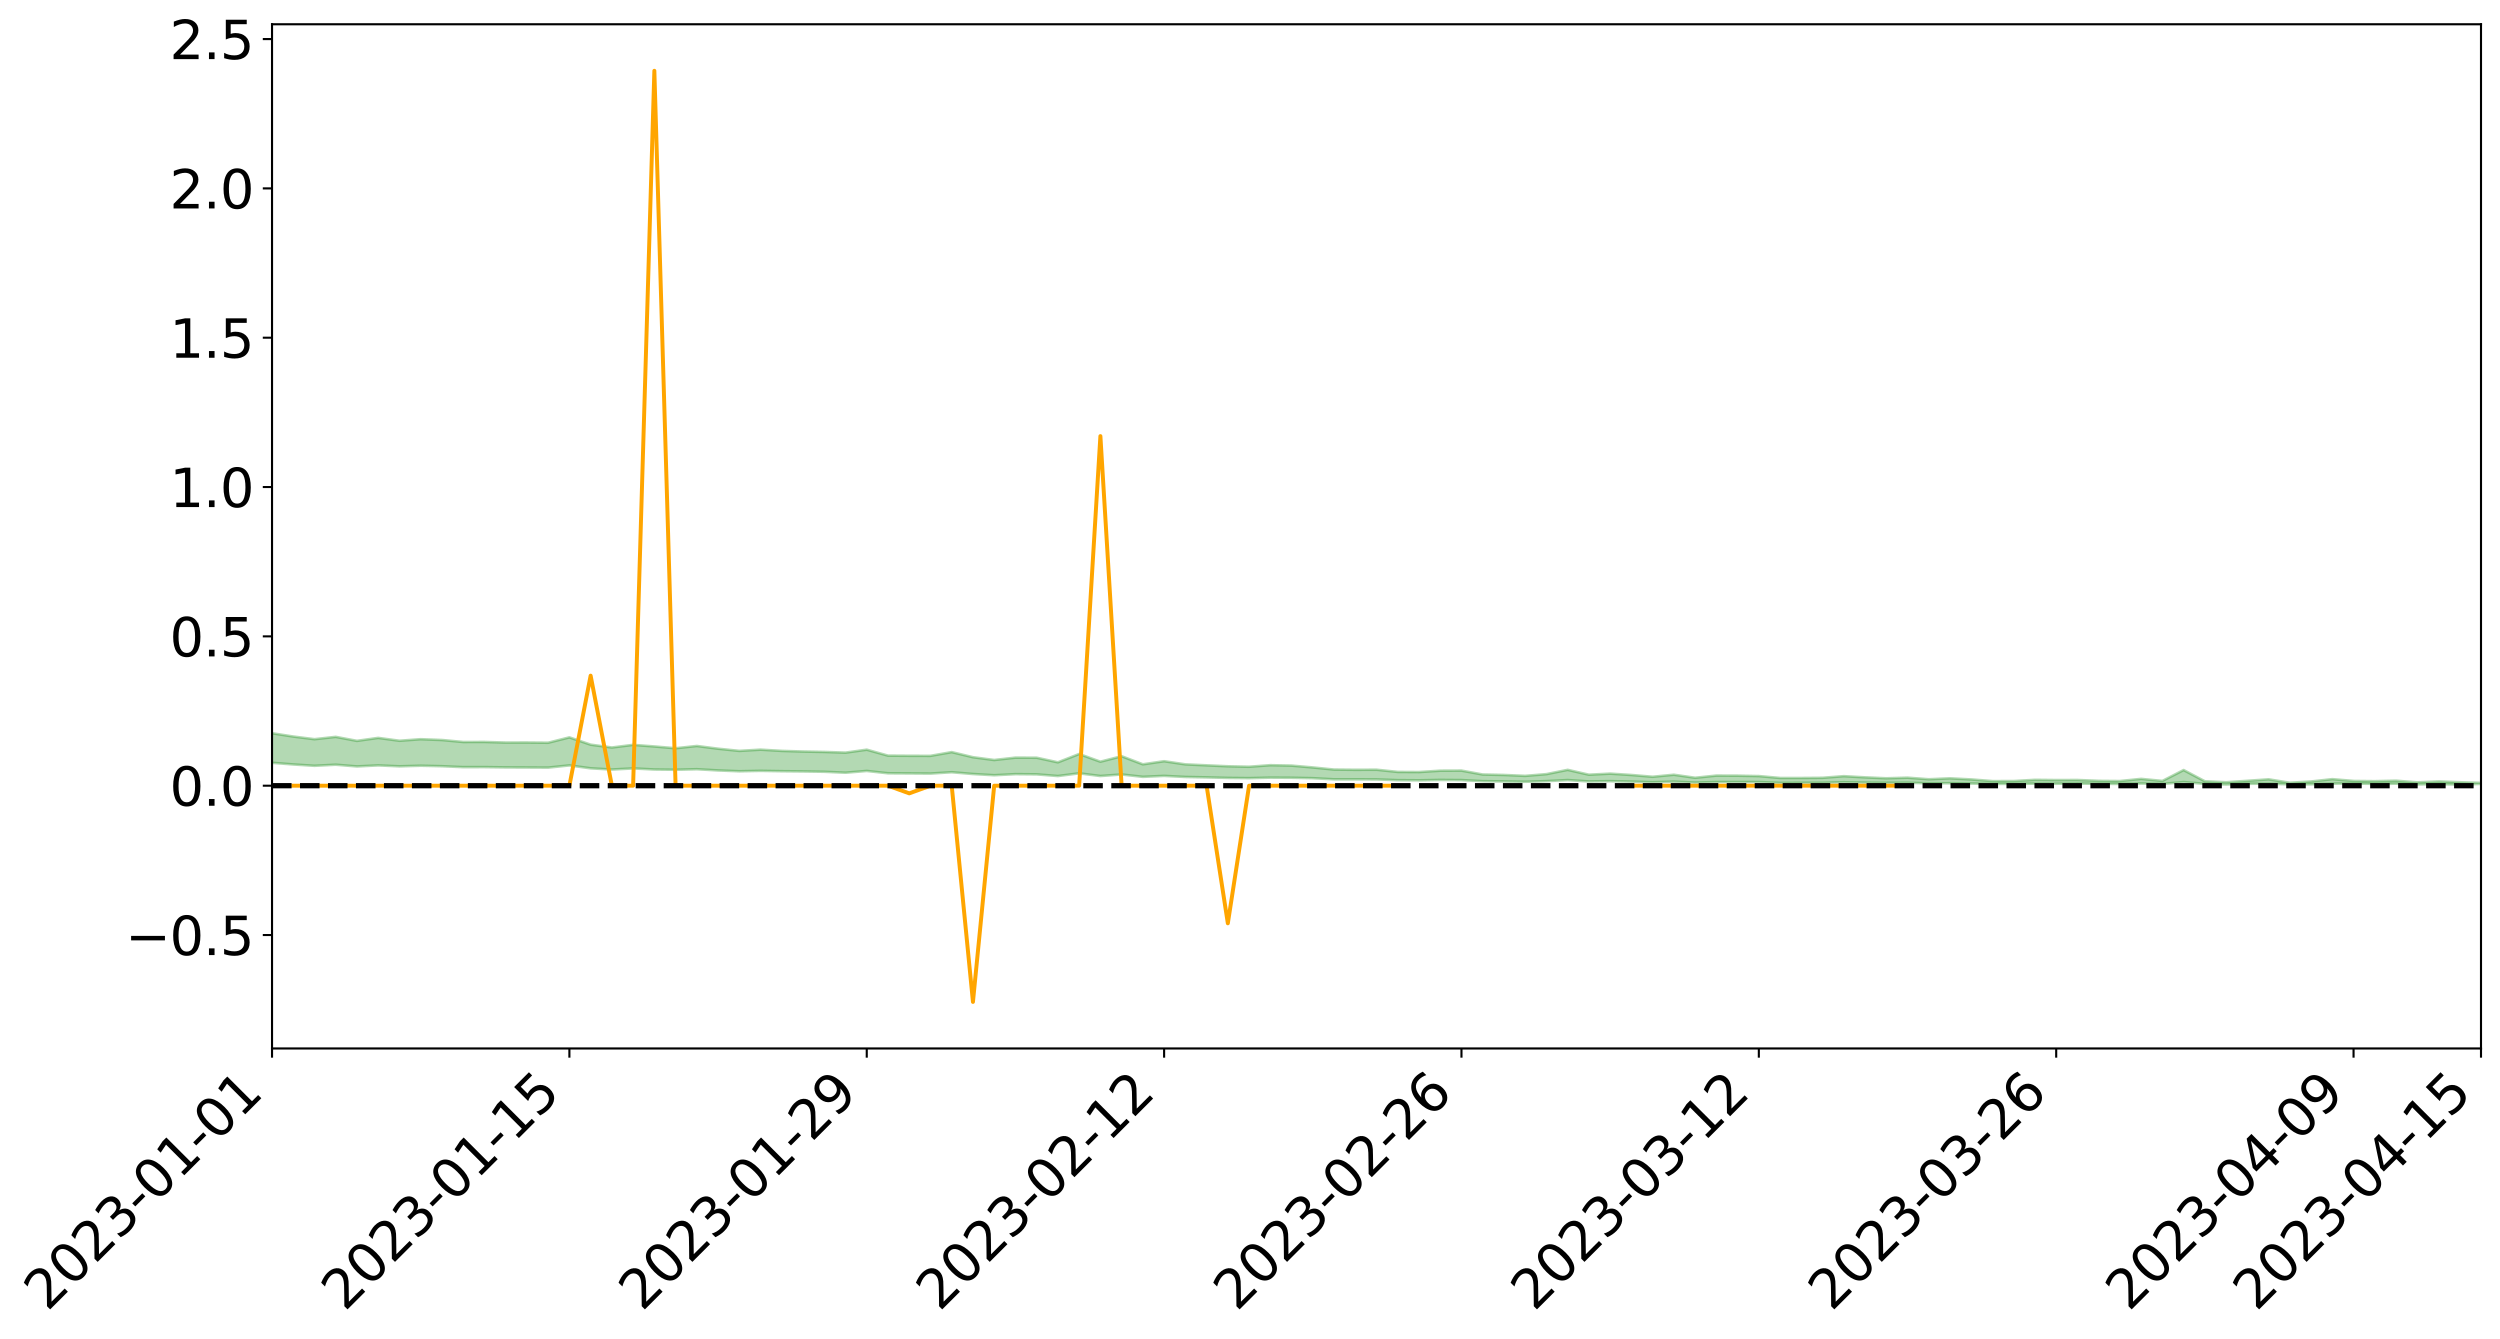 <?xml version="1.0" encoding="utf-8" standalone="no"?>
<!DOCTYPE svg PUBLIC "-//W3C//DTD SVG 1.1//EN"
  "http://www.w3.org/Graphics/SVG/1.1/DTD/svg11.dtd">
<svg xmlns:xlink="http://www.w3.org/1999/xlink" width="947.275pt" height="507.342pt" viewBox="0 0 947.275 507.342" xmlns="http://www.w3.org/2000/svg" version="1.1">
 <defs>
  <style type="text/css">*{stroke-linejoin: round; stroke-linecap: butt}</style>
 </defs>
 <g id="figure_1">
  <g id="patch_1">
   <path d="M 0 507.342 
L 947.275 507.342 
L 947.275 -0 
L 0 -0 
z
" style="fill: #ffffff"/>
  </g>
  <g id="axes_1">
   <g id="patch_2">
    <path d="M 103.075 397.268 
L 940.075 397.268 
L 940.075 9.188 
L 103.075 9.188 
z
" style="fill: #ffffff"/>
   </g>
   <g id="PolyCollection_1">
    <path d="M -4315.319 297.7 
L -4315.319 297.701 
L -4307.271 297.694 
L -4299.223 297.687 
L -4291.175 297.679 
L -4283.127 297.673 
L -4275.079 297.666 
L -4267.031 297.659 
L -4258.983 297.652 
L -4250.935 297.645 
L -4242.887 297.639 
L -4234.839 297.632 
L -4226.791 297.625 
L -4218.742 297.618 
L -4210.694 297.61 
L -4202.646 297.603 
L -4194.598 297.594 
L -4186.55 297.587 
L -4178.502 297.578 
L -4170.454 297.57 
L -4162.406 297.562 
L -4154.358 297.553 
L -4146.31 297.544 
L -4138.262 297.536 
L -4130.214 297.525 
L -4122.166 297.516 
L -4114.117 297.506 
L -4106.069 297.495 
L -4098.021 297.483 
L -4089.973 297.471 
L -4081.925 297.459 
L -4073.877 297.445 
L -4065.829 297.429 
L -4057.781 297.415 
L -4049.733 297.399 
L -4041.685 297.381 
L -4033.637 297.365 
L -4025.589 297.345 
L -4017.541 297.325 
L -4009.492 297.304 
L -4001.444 297.283 
L -3993.396 297.259 
L -3985.348 297.233 
L -3977.3 297.206 
L -3969.252 297.18 
L -3961.204 297.149 
L -3953.156 297.12 
L -3945.108 297.088 
L -3937.06 297.057 
L -3929.012 297.023 
L -3920.964 296.987 
L -3912.916 296.953 
L -3904.867 296.916 
L -3896.819 296.877 
L -3888.771 296.839 
L -3880.723 296.801 
L -3872.675 296.76 
L -3864.627 296.719 
L -3856.579 296.678 
L -3848.531 296.635 
L -3840.483 296.591 
L -3832.435 296.548 
L -3824.387 296.503 
L -3816.339 296.458 
L -3808.291 296.414 
L -3800.242 296.368 
L -3792.194 296.319 
L -3784.146 296.271 
L -3776.098 296.223 
L -3768.05 296.176 
L -3760.002 296.128 
L -3751.954 296.08 
L -3743.906 296.031 
L -3735.858 295.988 
L -3727.81 295.936 
L -3719.762 295.891 
L -3711.714 295.842 
L -3703.666 295.796 
L -3695.617 295.747 
L -3687.569 295.704 
L -3679.521 295.654 
L -3671.473 295.607 
L -3663.425 295.564 
L -3655.377 295.516 
L -3647.329 295.472 
L -3639.281 295.425 
L -3631.233 295.378 
L -3623.185 295.333 
L -3615.137 295.289 
L -3607.089 295.241 
L -3599.041 295.196 
L -3590.992 295.15 
L -3582.944 295.104 
L -3574.896 295.06 
L -3566.848 295.015 
L -3558.8 294.969 
L -3550.752 294.927 
L -3542.704 294.881 
L -3534.656 294.836 
L -3526.608 294.792 
L -3518.56 294.748 
L -3510.512 294.703 
L -3502.464 294.659 
L -3494.416 294.616 
L -3486.367 294.572 
L -3478.319 294.526 
L -3470.271 294.48 
L -3462.223 294.434 
L -3454.175 294.39 
L -3446.127 294.343 
L -3438.079 294.292 
L -3430.031 294.244 
L -3421.983 294.193 
L -3413.935 294.142 
L -3405.887 294.088 
L -3397.839 294.033 
L -3389.791 293.982 
L -3381.742 293.923 
L -3373.694 293.868 
L -3365.646 293.808 
L -3357.598 293.754 
L -3349.55 293.689 
L -3341.502 293.626 
L -3333.454 293.565 
L -3325.406 293.502 
L -3317.358 293.438 
L -3309.31 293.371 
L -3301.262 293.308 
L -3293.214 293.236 
L -3285.166 293.172 
L -3277.117 293.098 
L -3269.069 293.026 
L -3261.021 292.956 
L -3252.973 292.888 
L -3244.925 292.81 
L -3236.877 292.739 
L -3228.829 292.649 
L -3220.781 292.571 
L -3212.733 292.499 
L -3204.685 292.417 
L -3196.637 292.333 
L -3188.589 292.237 
L -3180.541 292.147 
L -3172.492 292.071 
L -3164.444 291.952 
L -3156.396 291.856 
L -3148.348 291.758 
L -3140.3 291.656 
L -3132.252 291.541 
L -3124.204 291.432 
L -3116.156 291.349 
L -3108.108 291.245 
L -3100.06 291.074 
L -3092.012 290.93 
L -3083.964 290.822 
L -3075.916 290.675 
L -3067.867 290.552 
L -3059.819 290.445 
L -3051.771 290.283 
L -3043.723 290.1 
L -3035.675 289.973 
L -3027.627 289.906 
L -3019.579 289.777 
L -3011.531 289.735 
L -3003.483 289.655 
L -2995.435 289.5 
L -2987.387 289.512 
L -2979.339 289.574 
L -2971.291 289.707 
L -2963.242 289.557 
L -2955.194 289.853 
L -2947.146 289.919 
L -2939.098 289.521 
L -2931.05 289.633 
L -2923.002 289.81 
L -2914.954 289.706 
L -2906.906 289.685 
L -2898.858 290.442 
L -2890.81 291.519 
L -2882.762 292.055 
L -2874.714 290.888 
L -2866.666 291.489 
L -2858.617 292.276 
L -2850.569 292.231 
L -2842.521 293.832 
L -2834.473 293.615 
L -2826.425 293.127 
L -2818.377 291.915 
L -2810.329 293.056 
L -2802.281 293.742 
L -2794.233 293.457 
L -2786.185 293.637 
L -2778.137 294.285 
L -2770.089 294.2 
L -2762.041 293.644 
L -2753.992 294.346 
L -2745.944 294.487 
L -2737.896 294.238 
L -2729.848 294.685 
L -2721.8 294.849 
L -2713.752 294.807 
L -2705.704 294.674 
L -2697.656 294.823 
L -2689.608 294.676 
L -2681.56 294.691 
L -2673.512 294.833 
L -2665.464 294.704 
L -2657.416 294.775 
L -2649.367 294.781 
L -2641.319 294.678 
L -2633.271 294.721 
L -2625.223 294.571 
L -2617.175 294.585 
L -2609.127 294.631 
L -2601.079 294.637 
L -2593.031 294.567 
L -2584.983 294.507 
L -2576.935 294.495 
L -2568.887 294.429 
L -2560.839 294.423 
L -2552.791 294.414 
L -2544.742 294.312 
L -2536.694 294.367 
L -2528.646 294.302 
L -2520.598 294.277 
L -2512.55 294.284 
L -2504.502 294.22 
L -2496.454 294.209 
L -2488.406 294.237 
L -2480.358 294.281 
L -2472.31 294.174 
L -2464.262 294.16 
L -2456.214 294.128 
L -2448.166 294.328 
L -2440.117 294.337 
L -2432.069 294.417 
L -2424.021 294.236 
L -2415.973 294.126 
L -2407.925 294.167 
L -2399.877 294.299 
L -2391.829 294.325 
L -2383.781 294.104 
L -2375.733 294.297 
L -2367.685 294.253 
L -2359.637 294.225 
L -2351.589 294.124 
L -2343.541 294.212 
L -2335.492 294.164 
L -2327.444 294.214 
L -2319.396 294.148 
L -2311.348 294.096 
L -2303.3 294.002 
L -2295.252 293.957 
L -2287.204 293.916 
L -2279.156 293.859 
L -2271.108 293.847 
L -2263.06 293.794 
L -2255.012 293.736 
L -2246.964 293.585 
L -2238.916 293.47 
L -2230.867 293.417 
L -2222.819 293.291 
L -2214.771 293.265 
L -2206.723 293.154 
L -2198.675 292.99 
L -2190.627 292.854 
L -2182.579 292.75 
L -2174.531 292.58 
L -2166.483 292.475 
L -2158.435 292.324 
L -2150.387 292.189 
L -2142.339 292.021 
L -2134.291 291.881 
L -2126.242 291.693 
L -2118.194 291.544 
L -2110.146 291.388 
L -2102.098 291.183 
L -2094.05 290.994 
L -2086.002 290.853 
L -2077.954 290.69 
L -2069.906 290.487 
L -2061.858 290.326 
L -2053.81 290.131 
L -2045.762 289.858 
L -2037.714 289.746 
L -2029.666 289.519 
L -2021.617 289.341 
L -2013.569 289.141 
L -2005.521 288.921 
L -1997.473 288.695 
L -1989.425 288.489 
L -1981.377 288.217 
L -1973.329 288.055 
L -1965.281 287.797 
L -1957.233 287.633 
L -1949.185 287.369 
L -1941.137 287.113 
L -1933.089 286.879 
L -1925.041 286.694 
L -1916.992 286.388 
L -1908.944 286.182 
L -1900.896 285.924 
L -1892.848 285.714 
L -1884.8 285.441 
L -1876.752 285.201 
L -1868.704 285.172 
L -1860.656 284.7 
L -1852.608 284.626 
L -1844.56 284.339 
L -1836.512 284.14 
L -1828.464 283.906 
L -1820.416 283.656 
L -1812.367 283.429 
L -1804.319 283.209 
L -1796.271 283.001 
L -1788.223 282.792 
L -1780.175 282.936 
L -1772.127 282.335 
L -1764.079 282.176 
L -1756.031 282.649 
L -1747.983 281.923 
L -1739.935 282.028 
L -1731.887 281.935 
L -1723.839 281.548 
L -1715.791 281.596 
L -1707.742 281.94 
L -1699.694 281.658 
L -1691.646 281.518 
L -1683.598 281.725 
L -1675.55 281.622 
L -1667.502 281.757 
L -1659.454 281.947 
L -1651.406 282.284 
L -1643.358 283.093 
L -1635.31 282.88 
L -1627.262 283.307 
L -1619.214 283.656 
L -1611.166 283.833 
L -1603.117 284.283 
L -1595.069 284.559 
L -1587.021 283.964 
L -1578.973 284.489 
L -1570.925 285.208 
L -1562.877 285.531 
L -1554.829 285.703 
L -1546.781 286.928 
L -1538.733 287.013 
L -1530.685 287.335 
L -1522.637 287.228 
L -1514.589 288.258 
L -1506.541 287.917 
L -1498.492 287.716 
L -1490.444 288.592 
L -1482.396 289.21 
L -1474.348 289.136 
L -1466.3 289.494 
L -1458.252 289.597 
L -1450.204 289.6 
L -1442.156 289.58 
L -1434.108 289.769 
L -1426.06 289.866 
L -1418.012 290.495 
L -1409.964 290.14 
L -1401.916 290.685 
L -1393.867 290.534 
L -1385.819 290.434 
L -1377.771 290.64 
L -1369.723 290.821 
L -1361.675 290.537 
L -1353.627 290.64 
L -1345.579 290.623 
L -1337.531 290.905 
L -1329.483 290.725 
L -1321.435 290.626 
L -1313.387 290.687 
L -1305.339 290.805 
L -1297.291 290.702 
L -1289.242 290.523 
L -1281.194 290.573 
L -1273.146 290.315 
L -1265.098 290.304 
L -1257.05 290.637 
L -1249.002 290.578 
L -1240.954 290.331 
L -1232.906 290.24 
L -1224.858 290.223 
L -1216.81 289.956 
L -1208.762 289.968 
L -1200.714 289.924 
L -1192.666 289.832 
L -1184.617 289.727 
L -1176.569 289.543 
L -1168.521 289.58 
L -1160.473 289.442 
L -1152.425 289.376 
L -1144.377 289.281 
L -1136.329 289.242 
L -1128.281 289.091 
L -1120.233 288.854 
L -1112.185 288.803 
L -1104.137 288.603 
L -1096.089 288.335 
L -1088.041 288.462 
L -1079.992 288.114 
L -1071.944 288.206 
L -1063.896 288.111 
L -1055.848 288.097 
L -1047.8 287.864 
L -1039.752 287.816 
L -1031.704 287.755 
L -1023.656 287.476 
L -1015.608 287.509 
L -1007.56 287.458 
L -999.512 287.42 
L -991.464 287.275 
L -983.416 287.304 
L -975.367 287.157 
L -967.319 287.016 
L -959.271 286.809 
L -951.223 286.728 
L -943.175 286.667 
L -935.127 286.518 
L -927.079 286.517 
L -919.031 286.435 
L -910.983 286.302 
L -902.935 286.288 
L -894.887 286.141 
L -886.839 286.231 
L -878.791 286.125 
L -870.742 286.114 
L -862.694 285.938 
L -854.646 285.704 
L -846.598 285.876 
L -838.55 285.856 
L -830.502 285.772 
L -822.454 285.685 
L -814.406 285.52 
L -806.358 285.474 
L -798.31 285.379 
L -790.262 285.381 
L -782.214 285.339 
L -774.166 285.184 
L -766.117 284.968 
L -758.069 285.227 
L -750.021 285.154 
L -741.973 284.97 
L -733.925 285.073 
L -725.877 284.752 
L -717.829 284.782 
L -709.781 284.794 
L -701.733 284.574 
L -693.685 284.928 
L -685.637 284.558 
L -677.589 284.366 
L -669.541 284.595 
L -661.492 284.652 
L -653.444 284.529 
L -645.396 284.614 
L -637.348 284.44 
L -629.3 284.757 
L -621.252 284.584 
L -613.204 284.644 
L -605.156 284.416 
L -597.108 284.211 
L -589.06 284.456 
L -581.012 284.902 
L -572.964 284.38 
L -564.916 284.402 
L -556.867 284.203 
L -548.819 284.287 
L -540.771 284.255 
L -532.723 284.129 
L -524.675 284.079 
L -516.627 284.294 
L -508.579 284.174 
L -500.531 284.37 
L -492.483 284.404 
L -484.435 283.815 
L -476.387 284.053 
L -468.339 284.07 
L -460.291 284.109 
L -452.242 284.143 
L -444.194 284.517 
L -436.146 284.667 
L -428.098 284.649 
L -420.05 285.063 
L -412.002 285.748 
L -403.954 284.934 
L -395.906 284.926 
L -387.858 284.944 
L -379.81 285.217 
L -371.762 285.281 
L -363.714 285.28 
L -355.666 285.871 
L -347.617 286.09 
L -339.569 285.421 
L -331.521 286.029 
L -323.473 285.731 
L -315.425 285.547 
L -307.377 286.285 
L -299.329 286.14 
L -291.281 286.619 
L -283.233 286.476 
L -275.185 286.156 
L -267.137 286.457 
L -259.089 286.46 
L -251.041 286.756 
L -242.992 286.575 
L -234.944 287.061 
L -226.896 286.718 
L -218.848 286.977 
L -210.8 286.928 
L -202.752 287.213 
L -194.704 286.763 
L -186.656 287.251 
L -178.608 287.227 
L -170.56 287.563 
L -162.512 287.742 
L -154.464 287.747 
L -146.416 287.667 
L -138.367 287.885 
L -130.319 288.048 
L -122.271 287.911 
L -114.223 287.862 
L -106.175 288.053 
L -98.127 288.228 
L -90.079 287.938 
L -82.031 287.772 
L -73.983 288.449 
L -65.935 288.759 
L -57.887 288.074 
L -49.839 288.281 
L -41.791 288.387 
L -33.742 288.44 
L -25.694 288.789 
L -17.646 288.748 
L -9.598 288.611 
L -1.55 288.765 
L 6.498 288.809 
L 14.546 288.441 
L 22.594 288.632 
L 30.642 288.52 
L 38.69 289.037 
L 46.738 289.673 
L 54.786 289.586 
L 62.834 289.09 
L 70.883 289.04 
L 78.931 289.114 
L 86.979 289.143 
L 95.027 289.616 
L 103.075 289.025 
L 111.123 289.658 
L 119.171 290.169 
L 127.219 289.754 
L 135.267 290.41 
L 143.315 290.011 
L 151.363 290.37 
L 159.411 290.142 
L 167.459 290.323 
L 175.508 290.678 
L 183.556 290.662 
L 191.604 290.776 
L 199.652 290.812 
L 207.7 290.858 
L 215.748 290.019 
L 223.796 291.122 
L 231.844 291.583 
L 239.892 291.159 
L 247.94 291.569 
L 255.988 291.671 
L 264.036 291.46 
L 272.084 291.922 
L 280.133 292.242 
L 288.181 292.082 
L 296.229 292.217 
L 304.277 292.301 
L 312.325 292.428 
L 320.373 292.788 
L 328.421 292.118 
L 336.469 293.003 
L 344.517 293.051 
L 352.565 293.114 
L 360.613 292.603 
L 368.661 293.28 
L 376.709 293.743 
L 384.758 293.332 
L 392.806 293.411 
L 400.854 294.049 
L 408.902 293.021 
L 416.95 294.039 
L 424.998 293.454 
L 433.046 294.354 
L 441.094 293.988 
L 449.142 294.4 
L 457.19 294.555 
L 465.238 294.757 
L 473.286 294.845 
L 481.334 294.653 
L 489.383 294.702 
L 497.431 294.861 
L 505.479 295.295 
L 513.527 295.289 
L 521.575 295.325 
L 529.623 295.611 
L 537.671 295.671 
L 545.719 295.517 
L 553.767 295.583 
L 561.815 295.992 
L 569.863 296.088 
L 577.911 296.219 
L 585.959 295.974 
L 594.008 295.574 
L 602.056 296.093 
L 610.104 295.985 
L 618.152 296.154 
L 626.2 296.396 
L 634.248 296.165 
L 642.296 296.538 
L 650.344 296.325 
L 658.392 296.318 
L 666.44 296.327 
L 674.488 296.65 
L 682.536 296.601 
L 690.584 296.601 
L 698.633 296.409 
L 706.681 296.548 
L 714.729 296.62 
L 722.777 296.581 
L 730.825 296.797 
L 738.873 296.767 
L 746.921 296.892 
L 754.969 297.031 
L 763.017 297.033 
L 771.065 296.921 
L 779.113 296.96 
L 787.161 296.893 
L 795.209 296.992 
L 803.258 297.016 
L 811.306 296.877 
L 819.354 297.028 
L 827.402 296.338 
L 835.45 297.004 
L 843.498 297.245 
L 851.546 296.963 
L 859.594 296.947 
L 867.642 297.183 
L 875.69 297.171 
L 883.738 296.915 
L 891.786 296.882 
L 899.834 297.02 
L 907.883 296.942 
L 915.931 297.219 
L 923.979 297.09 
L 932.027 297.299 
L 940.075 297.012 
L 940.075 296.642 
L 940.075 296.642 
L 932.027 296.401 
L 923.979 296.096 
L 915.931 296.452 
L 907.883 295.809 
L 899.834 295.998 
L 891.786 295.911 
L 883.738 295.232 
L 875.69 296.117 
L 867.642 296.595 
L 859.594 295.3 
L 851.546 295.863 
L 843.498 296.4 
L 835.45 296.043 
L 827.402 291.785 
L 819.354 295.91 
L 811.306 295.129 
L 803.258 295.949 
L 795.209 295.877 
L 787.161 295.55 
L 779.113 295.572 
L 771.065 295.483 
L 763.017 295.955 
L 754.969 295.965 
L 746.921 295.337 
L 738.873 294.922 
L 730.825 295.269 
L 722.777 294.67 
L 714.729 294.899 
L 706.681 294.548 
L 698.633 294.102 
L 690.584 294.716 
L 682.536 294.781 
L 674.488 294.781 
L 666.44 294.067 
L 658.392 293.913 
L 650.344 293.882 
L 642.296 294.709 
L 634.248 293.556 
L 626.2 294.327 
L 618.152 293.652 
L 610.104 293.138 
L 602.056 293.546 
L 594.008 291.705 
L 585.959 293.33 
L 577.911 293.989 
L 569.863 293.642 
L 561.815 293.47 
L 553.767 291.99 
L 545.719 292.026 
L 537.671 292.538 
L 529.623 292.487 
L 521.575 291.657 
L 513.527 291.685 
L 505.479 291.601 
L 497.431 290.796 
L 489.383 290.098 
L 481.334 289.937 
L 473.286 290.535 
L 465.238 290.353 
L 457.19 289.993 
L 449.142 289.624 
L 441.094 288.433 
L 433.046 289.608 
L 424.998 286.549 
L 416.95 288.614 
L 408.902 285.704 
L 400.854 288.856 
L 392.806 287.112 
L 384.758 287.079 
L 376.709 287.975 
L 368.661 286.916 
L 360.613 284.986 
L 352.565 286.402 
L 344.517 286.374 
L 336.469 286.315 
L 328.421 284.064 
L 320.373 285.184 
L 312.325 284.918 
L 304.277 284.766 
L 296.229 284.522 
L 288.181 284.054 
L 280.133 284.522 
L 272.084 283.692 
L 264.036 282.659 
L 255.988 283.522 
L 247.94 282.843 
L 239.892 282.241 
L 231.844 283.238 
L 223.796 282.165 
L 215.748 279.402 
L 207.7 281.431 
L 199.652 281.357 
L 191.604 281.369 
L 183.556 281.129 
L 175.508 281.147 
L 167.459 280.399 
L 159.411 280.095 
L 151.363 280.685 
L 143.315 279.596 
L 135.267 280.724 
L 127.219 279.207 
L 119.171 280.089 
L 111.123 279.082 
L 103.075 277.834 
L 95.027 278.996 
L 86.979 277.905 
L 78.931 277.99 
L 70.883 277.951 
L 62.834 278.067 
L 54.786 279.117 
L 46.738 279.375 
L 38.69 278.138 
L 30.642 276.87 
L 22.594 277.24 
L 14.546 276.995 
L 6.498 277.81 
L -1.55 277.739 
L -9.598 277.429 
L -17.646 277.86 
L -25.694 277.841 
L -33.742 277.205 
L -41.791 277.299 
L -49.839 277.062 
L -57.887 276.768 
L -65.935 278.252 
L -73.983 277.443 
L -82.031 276.329 
L -90.079 276.889 
L -98.127 277.391 
L -106.175 277.09 
L -114.223 276.863 
L -122.271 277.074 
L -130.319 277.606 
L -138.367 277.072 
L -146.416 276.889 
L -154.464 277.136 
L -162.512 276.81 
L -170.56 276.944 
L -178.608 276.268 
L -186.656 276.545 
L -194.704 275.717 
L -202.752 276.475 
L -210.8 276.154 
L -218.848 276.382 
L -226.896 276.174 
L -234.944 276.646 
L -242.992 275.909 
L -251.041 276.414 
L -259.089 275.959 
L -267.137 276.079 
L -275.185 275.729 
L -283.233 275.956 
L -291.281 276.527 
L -299.329 276.03 
L -307.377 276.187 
L -315.425 275.184 
L -323.473 275.691 
L -331.521 275.963 
L -339.569 275.199 
L -347.617 276.117 
L -355.666 276.218 
L -363.714 275.244 
L -371.762 275.295 
L -379.81 275.258 
L -387.858 274.931 
L -395.906 275.216 
L -403.954 275.162 
L -412.002 276.38 
L -420.05 275.603 
L -428.098 275.041 
L -436.146 275.098 
L -444.194 274.963 
L -452.242 274.643 
L -460.291 274.818 
L -468.339 274.619 
L -476.387 274.941 
L -484.435 274.632 
L -492.483 275.354 
L -500.531 275.492 
L -508.579 275.385 
L -516.627 275.583 
L -524.675 275.375 
L -532.723 275.623 
L -540.771 275.788 
L -548.819 276.152 
L -556.867 275.947 
L -564.916 276.348 
L -572.964 276.324 
L -581.012 277.031 
L -589.06 276.631 
L -597.108 276.439 
L -605.156 276.766 
L -613.204 276.938 
L -621.252 276.991 
L -629.3 277.415 
L -637.348 277.126 
L -645.396 277.423 
L -653.444 277.339 
L -661.492 277.439 
L -669.541 277.366 
L -677.589 277.242 
L -685.637 277.585 
L -693.685 278.029 
L -701.733 277.648 
L -709.781 277.922 
L -717.829 277.853 
L -725.877 278.023 
L -733.925 278.372 
L -741.973 278.299 
L -750.021 278.588 
L -758.069 278.688 
L -766.117 278.434 
L -774.166 278.636 
L -782.214 278.857 
L -790.262 278.958 
L -798.31 278.982 
L -806.358 279.148 
L -814.406 279.159 
L -822.454 279.39 
L -830.502 279.477 
L -838.55 279.553 
L -846.598 279.629 
L -854.646 279.306 
L -862.694 279.728 
L -870.742 279.915 
L -878.791 279.902 
L -886.839 279.944 
L -894.887 279.976 
L -902.935 280.12 
L -910.983 280.112 
L -919.031 280.312 
L -927.079 280.401 
L -935.127 280.388 
L -943.175 280.479 
L -951.223 280.592 
L -959.271 280.708 
L -967.319 281.034 
L -975.367 281.131 
L -983.416 281.304 
L -991.464 281.258 
L -999.512 281.425 
L -1007.56 281.467 
L -1015.608 281.538 
L -1023.656 281.416 
L -1031.704 281.865 
L -1039.752 281.931 
L -1047.8 281.989 
L -1055.848 282.272 
L -1063.896 282.285 
L -1071.944 282.421 
L -1079.992 282.326 
L -1088.041 282.704 
L -1096.089 282.635 
L -1104.137 283.001 
L -1112.185 283.272 
L -1120.233 283.374 
L -1128.281 283.705 
L -1136.329 283.972 
L -1144.377 283.997 
L -1152.425 284.174 
L -1160.473 284.248 
L -1168.521 284.468 
L -1176.569 284.447 
L -1184.617 284.739 
L -1192.666 284.966 
L -1200.714 285.112 
L -1208.762 285.212 
L -1216.81 285.297 
L -1224.858 285.607 
L -1232.906 285.703 
L -1240.954 285.906 
L -1249.002 286.19 
L -1257.05 286.299 
L -1265.098 286.098 
L -1273.146 286.194 
L -1281.194 286.5 
L -1289.242 286.558 
L -1297.291 286.776 
L -1305.339 286.939 
L -1313.387 286.888 
L -1321.435 286.996 
L -1329.483 287.126 
L -1337.531 287.34 
L -1345.579 287.149 
L -1353.627 287.263 
L -1361.675 287.285 
L -1369.723 287.577 
L -1377.771 287.564 
L -1385.819 287.433 
L -1393.867 287.597 
L -1401.916 287.765 
L -1409.964 287.392 
L -1418.012 287.77 
L -1426.06 287.328 
L -1434.108 287.326 
L -1442.156 287.252 
L -1450.204 287.379 
L -1458.252 287.43 
L -1466.3 287.391 
L -1474.348 287.165 
L -1482.396 287.337 
L -1490.444 286.788 
L -1498.492 286.19 
L -1506.541 286.363 
L -1514.589 286.684 
L -1522.637 285.905 
L -1530.685 285.96 
L -1538.733 285.789 
L -1546.781 285.756 
L -1554.829 284.788 
L -1562.877 284.722 
L -1570.925 284.377 
L -1578.973 283.593 
L -1587.021 282.968 
L -1595.069 283.659 
L -1603.117 283.335 
L -1611.166 282.783 
L -1619.214 282.554 
L -1627.262 282.145 
L -1635.31 281.606 
L -1643.358 281.845 
L -1651.406 280.877 
L -1659.454 280.398 
L -1667.502 280.173 
L -1675.55 279.994 
L -1683.598 280.111 
L -1691.646 279.88 
L -1699.694 280.09 
L -1707.742 280.381 
L -1715.791 279.925 
L -1723.839 279.89 
L -1731.887 280.345 
L -1739.935 280.457 
L -1747.983 280.3 
L -1756.031 281.224 
L -1764.079 280.601 
L -1772.127 280.834 
L -1780.175 281.543 
L -1788.223 281.365 
L -1796.271 281.636 
L -1804.319 281.881 
L -1812.367 282.165 
L -1820.416 282.436 
L -1828.464 282.741 
L -1836.512 283.024 
L -1844.56 283.258 
L -1852.608 283.62 
L -1860.656 283.718 
L -1868.704 284.288 
L -1876.752 284.324 
L -1884.8 284.616 
L -1892.848 284.953 
L -1900.896 285.196 
L -1908.944 285.445 
L -1916.992 285.638 
L -1925.041 285.921 
L -1933.089 286.091 
L -1941.137 286.298 
L -1949.185 286.543 
L -1957.233 286.793 
L -1965.281 286.943 
L -1973.329 287.184 
L -1981.377 287.347 
L -1989.425 287.595 
L -1997.473 287.786 
L -2005.521 287.976 
L -2013.569 288.187 
L -2021.617 288.374 
L -2029.666 288.532 
L -2037.714 288.738 
L -2045.762 288.84 
L -2053.81 289.095 
L -2061.858 289.266 
L -2069.906 289.415 
L -2077.954 289.599 
L -2086.002 289.71 
L -2094.05 289.873 
L -2102.098 290.039 
L -2110.146 290.224 
L -2118.194 290.363 
L -2126.242 290.5 
L -2134.291 290.651 
L -2142.339 290.795 
L -2150.387 290.95 
L -2158.435 291.073 
L -2166.483 291.207 
L -2174.531 291.315 
L -2182.579 291.468 
L -2190.627 291.576 
L -2198.675 291.7 
L -2206.723 291.856 
L -2214.771 291.961 
L -2222.819 291.986 
L -2230.867 292.112 
L -2238.916 292.173 
L -2246.964 292.294 
L -2255.012 292.437 
L -2263.06 292.506 
L -2271.108 292.57 
L -2279.156 292.575 
L -2287.204 292.643 
L -2295.252 292.679 
L -2303.3 292.719 
L -2311.348 292.818 
L -2319.396 292.871 
L -2327.444 292.953 
L -2335.492 292.891 
L -2343.541 292.931 
L -2351.589 292.84 
L -2359.637 292.956 
L -2367.685 292.965 
L -2375.733 293.047 
L -2383.781 292.841 
L -2391.829 293.069 
L -2399.877 293.04 
L -2407.925 292.894 
L -2415.973 292.85 
L -2424.021 292.963 
L -2432.069 293.165 
L -2440.117 293.073 
L -2448.166 293.059 
L -2456.214 292.836 
L -2464.262 292.823 
L -2472.31 292.875 
L -2480.358 292.996 
L -2488.406 292.944 
L -2496.454 292.907 
L -2504.502 292.919 
L -2512.55 292.989 
L -2520.598 292.961 
L -2528.646 293.003 
L -2536.694 293.078 
L -2544.742 293.01 
L -2552.791 293.124 
L -2560.839 293.134 
L -2568.887 293.14 
L -2576.935 293.21 
L -2584.983 293.221 
L -2593.031 293.299 
L -2601.079 293.386 
L -2609.127 293.38 
L -2617.175 293.334 
L -2625.223 293.3 
L -2633.271 293.492 
L -2641.319 293.451 
L -2649.367 293.578 
L -2657.416 293.574 
L -2665.464 293.517 
L -2673.512 293.643 
L -2681.56 293.514 
L -2689.608 293.514 
L -2697.656 293.677 
L -2705.704 293.551 
L -2713.752 293.704 
L -2721.8 293.75 
L -2729.848 293.611 
L -2737.896 293.18 
L -2745.944 293.448 
L -2753.992 293.313 
L -2762.041 292.675 
L -2770.089 293.21 
L -2778.137 293.317 
L -2786.185 292.727 
L -2794.233 292.562 
L -2802.281 292.872 
L -2810.329 292.233 
L -2818.377 291.101 
L -2826.425 292.339 
L -2834.473 292.819 
L -2842.521 293.055 
L -2850.569 291.51 
L -2858.617 291.572 
L -2866.666 290.79 
L -2874.714 290.179 
L -2882.762 291.404 
L -2890.81 290.876 
L -2898.858 289.781 
L -2906.906 289.013 
L -2914.954 289.059 
L -2923.002 289.191 
L -2931.05 289.029 
L -2939.098 288.933 
L -2947.146 289.37 
L -2955.194 289.317 
L -2963.242 289.03 
L -2971.291 289.205 
L -2979.339 289.087 
L -2987.387 289.043 
L -2995.435 289.054 
L -3003.483 289.226 
L -3011.531 289.329 
L -3019.579 289.389 
L -3027.627 289.539 
L -3035.675 289.61 
L -3043.723 289.732 
L -3051.771 289.924 
L -3059.819 290.075 
L -3067.867 290.177 
L -3075.916 290.291 
L -3083.964 290.442 
L -3092.012 290.537 
L -3100.06 290.681 
L -3108.108 290.856 
L -3116.156 290.961 
L -3124.204 291.034 
L -3132.252 291.142 
L -3140.3 291.252 
L -3148.348 291.354 
L -3156.396 291.451 
L -3164.444 291.544 
L -3172.492 291.672 
L -3180.541 291.739 
L -3188.589 291.833 
L -3196.637 291.931 
L -3204.685 292.016 
L -3212.733 292.098 
L -3220.781 292.166 
L -3228.829 292.241 
L -3236.877 292.339 
L -3244.925 292.409 
L -3252.973 292.49 
L -3261.021 292.556 
L -3269.069 292.629 
L -3277.117 292.704 
L -3285.166 292.78 
L -3293.214 292.842 
L -3301.262 292.917 
L -3309.31 292.982 
L -3317.358 293.052 
L -3325.406 293.117 
L -3333.454 293.184 
L -3341.502 293.247 
L -3349.55 293.313 
L -3357.598 293.385 
L -3365.646 293.438 
L -3373.694 293.505 
L -3381.742 293.562 
L -3389.791 293.629 
L -3397.839 293.678 
L -3405.887 293.739 
L -3413.935 293.798 
L -3421.983 293.855 
L -3430.031 293.912 
L -3438.079 293.965 
L -3446.127 294.026 
L -3454.175 294.082 
L -3462.223 294.127 
L -3470.271 294.182 
L -3478.319 294.236 
L -3486.367 294.29 
L -3494.416 294.342 
L -3502.464 294.391 
L -3510.512 294.444 
L -3518.56 294.496 
L -3526.608 294.549 
L -3534.656 294.601 
L -3542.704 294.655 
L -3550.752 294.711 
L -3558.8 294.759 
L -3566.848 294.814 
L -3574.896 294.868 
L -3582.944 294.92 
L -3590.992 294.974 
L -3599.041 295.029 
L -3607.089 295.082 
L -3615.137 295.137 
L -3623.185 295.188 
L -3631.233 295.24 
L -3639.281 295.295 
L -3647.329 295.348 
L -3655.377 295.398 
L -3663.425 295.451 
L -3671.473 295.5 
L -3679.521 295.551 
L -3687.569 295.607 
L -3695.617 295.654 
L -3703.666 295.707 
L -3711.714 295.758 
L -3719.762 295.81 
L -3727.81 295.858 
L -3735.858 295.914 
L -3743.906 295.96 
L -3751.954 296.012 
L -3760.002 296.062 
L -3768.05 296.114 
L -3776.098 296.164 
L -3784.146 296.214 
L -3792.194 296.265 
L -3800.242 296.317 
L -3808.291 296.365 
L -3816.339 296.411 
L -3824.387 296.456 
L -3832.435 296.502 
L -3840.483 296.546 
L -3848.531 296.591 
L -3856.579 296.635 
L -3864.627 296.678 
L -3872.675 296.721 
L -3880.723 296.763 
L -3888.771 296.802 
L -3896.819 296.841 
L -3904.867 296.883 
L -3912.916 296.922 
L -3920.964 296.957 
L -3929.012 296.995 
L -3937.06 297.03 
L -3945.108 297.063 
L -3953.156 297.095 
L -3961.204 297.125 
L -3969.252 297.158 
L -3977.3 297.185 
L -3985.348 297.214 
L -3993.396 297.241 
L -4001.444 297.266 
L -4009.492 297.288 
L -4017.541 297.309 
L -4025.589 297.33 
L -4033.637 297.35 
L -4041.685 297.367 
L -4049.733 297.386 
L -4057.781 297.402 
L -4065.829 297.416 
L -4073.877 297.432 
L -4081.925 297.446 
L -4089.973 297.458 
L -4098.021 297.47 
L -4106.069 297.483 
L -4114.117 297.493 
L -4122.166 297.504 
L -4130.214 297.513 
L -4138.262 297.524 
L -4146.31 297.533 
L -4154.358 297.542 
L -4162.406 297.551 
L -4170.454 297.559 
L -4178.502 297.567 
L -4186.55 297.578 
L -4194.598 297.586 
L -4202.646 297.595 
L -4210.694 297.602 
L -4218.742 297.612 
L -4226.791 297.62 
L -4234.839 297.628 
L -4242.887 297.635 
L -4250.935 297.642 
L -4258.983 297.649 
L -4267.031 297.657 
L -4275.079 297.665 
L -4283.127 297.672 
L -4291.175 297.678 
L -4299.223 297.685 
L -4307.271 297.692 
L -4315.319 297.7 
z
" clip-path="url(#pa9db5cfbfb)" style="fill: #008000; fill-opacity: 0.3; stroke: #008000; stroke-opacity: 0.3"/>
   </g>
   <g id="matplotlib.axis_1">
    <g id="xtick_1">
     <g id="line2d_1">
      <defs>
       <path id="m920492dfda" d="M 0 0 
L 0 3.5 
" style="stroke: #000000; stroke-width: 0.8"/>
      </defs>
      <g>
       <use xlink:href="#m920492dfda" x="103.075" y="397.268" style="stroke: #000000; stroke-width: 0.8"/>
      </g>
     </g>
     <g id="text_1">
      <!-- 2023-01-01 -->
      <g transform="translate(17.946 497.201) rotate(-45) scale(0.2 -0.2)">
       <defs>
        <path id="DejaVuSans-32" d="M 1228 531 
L 3431 531 
L 3431 0 
L 469 0 
L 469 531 
Q 828 903 1448 1529 
Q 2069 2156 2228 2338 
Q 2531 2678 2651 2914 
Q 2772 3150 2772 3378 
Q 2772 3750 2511 3984 
Q 2250 4219 1831 4219 
Q 1534 4219 1204 4116 
Q 875 4013 500 3803 
L 500 4441 
Q 881 4594 1212 4672 
Q 1544 4750 1819 4750 
Q 2544 4750 2975 4387 
Q 3406 4025 3406 3419 
Q 3406 3131 3298 2873 
Q 3191 2616 2906 2266 
Q 2828 2175 2409 1742 
Q 1991 1309 1228 531 
z
" transform="scale(0.016)"/>
        <path id="DejaVuSans-30" d="M 2034 4250 
Q 1547 4250 1301 3770 
Q 1056 3291 1056 2328 
Q 1056 1369 1301 889 
Q 1547 409 2034 409 
Q 2525 409 2770 889 
Q 3016 1369 3016 2328 
Q 3016 3291 2770 3770 
Q 2525 4250 2034 4250 
z
M 2034 4750 
Q 2819 4750 3233 4129 
Q 3647 3509 3647 2328 
Q 3647 1150 3233 529 
Q 2819 -91 2034 -91 
Q 1250 -91 836 529 
Q 422 1150 422 2328 
Q 422 3509 836 4129 
Q 1250 4750 2034 4750 
z
" transform="scale(0.016)"/>
        <path id="DejaVuSans-33" d="M 2597 2516 
Q 3050 2419 3304 2112 
Q 3559 1806 3559 1356 
Q 3559 666 3084 287 
Q 2609 -91 1734 -91 
Q 1441 -91 1130 -33 
Q 819 25 488 141 
L 488 750 
Q 750 597 1062 519 
Q 1375 441 1716 441 
Q 2309 441 2620 675 
Q 2931 909 2931 1356 
Q 2931 1769 2642 2001 
Q 2353 2234 1838 2234 
L 1294 2234 
L 1294 2753 
L 1863 2753 
Q 2328 2753 2575 2939 
Q 2822 3125 2822 3475 
Q 2822 3834 2567 4026 
Q 2313 4219 1838 4219 
Q 1578 4219 1281 4162 
Q 984 4106 628 3988 
L 628 4550 
Q 988 4650 1302 4700 
Q 1616 4750 1894 4750 
Q 2613 4750 3031 4423 
Q 3450 4097 3450 3541 
Q 3450 3153 3228 2886 
Q 3006 2619 2597 2516 
z
" transform="scale(0.016)"/>
        <path id="DejaVuSans-2d" d="M 313 2009 
L 1997 2009 
L 1997 1497 
L 313 1497 
L 313 2009 
z
" transform="scale(0.016)"/>
        <path id="DejaVuSans-31" d="M 794 531 
L 1825 531 
L 1825 4091 
L 703 3866 
L 703 4441 
L 1819 4666 
L 2450 4666 
L 2450 531 
L 3481 531 
L 3481 0 
L 794 0 
L 794 531 
z
" transform="scale(0.016)"/>
       </defs>
       <use xlink:href="#DejaVuSans-32"/>
       <use xlink:href="#DejaVuSans-30" x="63.623"/>
       <use xlink:href="#DejaVuSans-32" x="127.246"/>
       <use xlink:href="#DejaVuSans-33" x="190.869"/>
       <use xlink:href="#DejaVuSans-2d" x="254.492"/>
       <use xlink:href="#DejaVuSans-30" x="290.576"/>
       <use xlink:href="#DejaVuSans-31" x="354.199"/>
       <use xlink:href="#DejaVuSans-2d" x="417.822"/>
       <use xlink:href="#DejaVuSans-30" x="453.906"/>
       <use xlink:href="#DejaVuSans-31" x="517.529"/>
      </g>
     </g>
    </g>
    <g id="xtick_2">
     <g id="line2d_2">
      <g>
       <use xlink:href="#m920492dfda" x="215.748" y="397.268" style="stroke: #000000; stroke-width: 0.8"/>
      </g>
     </g>
     <g id="text_2">
      <!-- 2023-01-15 -->
      <g transform="translate(130.619 497.201) rotate(-45) scale(0.2 -0.2)">
       <defs>
        <path id="DejaVuSans-35" d="M 691 4666 
L 3169 4666 
L 3169 4134 
L 1269 4134 
L 1269 2991 
Q 1406 3038 1543 3061 
Q 1681 3084 1819 3084 
Q 2600 3084 3056 2656 
Q 3513 2228 3513 1497 
Q 3513 744 3044 326 
Q 2575 -91 1722 -91 
Q 1428 -91 1123 -41 
Q 819 9 494 109 
L 494 744 
Q 775 591 1075 516 
Q 1375 441 1709 441 
Q 2250 441 2565 725 
Q 2881 1009 2881 1497 
Q 2881 1984 2565 2268 
Q 2250 2553 1709 2553 
Q 1456 2553 1204 2497 
Q 953 2441 691 2322 
L 691 4666 
z
" transform="scale(0.016)"/>
       </defs>
       <use xlink:href="#DejaVuSans-32"/>
       <use xlink:href="#DejaVuSans-30" x="63.623"/>
       <use xlink:href="#DejaVuSans-32" x="127.246"/>
       <use xlink:href="#DejaVuSans-33" x="190.869"/>
       <use xlink:href="#DejaVuSans-2d" x="254.492"/>
       <use xlink:href="#DejaVuSans-30" x="290.576"/>
       <use xlink:href="#DejaVuSans-31" x="354.199"/>
       <use xlink:href="#DejaVuSans-2d" x="417.822"/>
       <use xlink:href="#DejaVuSans-31" x="453.906"/>
       <use xlink:href="#DejaVuSans-35" x="517.529"/>
      </g>
     </g>
    </g>
    <g id="xtick_3">
     <g id="line2d_3">
      <g>
       <use xlink:href="#m920492dfda" x="328.421" y="397.268" style="stroke: #000000; stroke-width: 0.8"/>
      </g>
     </g>
     <g id="text_3">
      <!-- 2023-01-29 -->
      <g transform="translate(243.292 497.201) rotate(-45) scale(0.2 -0.2)">
       <defs>
        <path id="DejaVuSans-39" d="M 703 97 
L 703 672 
Q 941 559 1184 500 
Q 1428 441 1663 441 
Q 2288 441 2617 861 
Q 2947 1281 2994 2138 
Q 2813 1869 2534 1725 
Q 2256 1581 1919 1581 
Q 1219 1581 811 2004 
Q 403 2428 403 3163 
Q 403 3881 828 4315 
Q 1253 4750 1959 4750 
Q 2769 4750 3195 4129 
Q 3622 3509 3622 2328 
Q 3622 1225 3098 567 
Q 2575 -91 1691 -91 
Q 1453 -91 1209 -44 
Q 966 3 703 97 
z
M 1959 2075 
Q 2384 2075 2632 2365 
Q 2881 2656 2881 3163 
Q 2881 3666 2632 3958 
Q 2384 4250 1959 4250 
Q 1534 4250 1286 3958 
Q 1038 3666 1038 3163 
Q 1038 2656 1286 2365 
Q 1534 2075 1959 2075 
z
" transform="scale(0.016)"/>
       </defs>
       <use xlink:href="#DejaVuSans-32"/>
       <use xlink:href="#DejaVuSans-30" x="63.623"/>
       <use xlink:href="#DejaVuSans-32" x="127.246"/>
       <use xlink:href="#DejaVuSans-33" x="190.869"/>
       <use xlink:href="#DejaVuSans-2d" x="254.492"/>
       <use xlink:href="#DejaVuSans-30" x="290.576"/>
       <use xlink:href="#DejaVuSans-31" x="354.199"/>
       <use xlink:href="#DejaVuSans-2d" x="417.822"/>
       <use xlink:href="#DejaVuSans-32" x="453.906"/>
       <use xlink:href="#DejaVuSans-39" x="517.529"/>
      </g>
     </g>
    </g>
    <g id="xtick_4">
     <g id="line2d_4">
      <g>
       <use xlink:href="#m920492dfda" x="441.094" y="397.268" style="stroke: #000000; stroke-width: 0.8"/>
      </g>
     </g>
     <g id="text_4">
      <!-- 2023-02-12 -->
      <g transform="translate(355.965 497.201) rotate(-45) scale(0.2 -0.2)">
       <use xlink:href="#DejaVuSans-32"/>
       <use xlink:href="#DejaVuSans-30" x="63.623"/>
       <use xlink:href="#DejaVuSans-32" x="127.246"/>
       <use xlink:href="#DejaVuSans-33" x="190.869"/>
       <use xlink:href="#DejaVuSans-2d" x="254.492"/>
       <use xlink:href="#DejaVuSans-30" x="290.576"/>
       <use xlink:href="#DejaVuSans-32" x="354.199"/>
       <use xlink:href="#DejaVuSans-2d" x="417.822"/>
       <use xlink:href="#DejaVuSans-31" x="453.906"/>
       <use xlink:href="#DejaVuSans-32" x="517.529"/>
      </g>
     </g>
    </g>
    <g id="xtick_5">
     <g id="line2d_5">
      <g>
       <use xlink:href="#m920492dfda" x="553.767" y="397.268" style="stroke: #000000; stroke-width: 0.8"/>
      </g>
     </g>
     <g id="text_5">
      <!-- 2023-02-26 -->
      <g transform="translate(468.638 497.201) rotate(-45) scale(0.2 -0.2)">
       <defs>
        <path id="DejaVuSans-36" d="M 2113 2584 
Q 1688 2584 1439 2293 
Q 1191 2003 1191 1497 
Q 1191 994 1439 701 
Q 1688 409 2113 409 
Q 2538 409 2786 701 
Q 3034 994 3034 1497 
Q 3034 2003 2786 2293 
Q 2538 2584 2113 2584 
z
M 3366 4563 
L 3366 3988 
Q 3128 4100 2886 4159 
Q 2644 4219 2406 4219 
Q 1781 4219 1451 3797 
Q 1122 3375 1075 2522 
Q 1259 2794 1537 2939 
Q 1816 3084 2150 3084 
Q 2853 3084 3261 2657 
Q 3669 2231 3669 1497 
Q 3669 778 3244 343 
Q 2819 -91 2113 -91 
Q 1303 -91 875 529 
Q 447 1150 447 2328 
Q 447 3434 972 4092 
Q 1497 4750 2381 4750 
Q 2619 4750 2861 4703 
Q 3103 4656 3366 4563 
z
" transform="scale(0.016)"/>
       </defs>
       <use xlink:href="#DejaVuSans-32"/>
       <use xlink:href="#DejaVuSans-30" x="63.623"/>
       <use xlink:href="#DejaVuSans-32" x="127.246"/>
       <use xlink:href="#DejaVuSans-33" x="190.869"/>
       <use xlink:href="#DejaVuSans-2d" x="254.492"/>
       <use xlink:href="#DejaVuSans-30" x="290.576"/>
       <use xlink:href="#DejaVuSans-32" x="354.199"/>
       <use xlink:href="#DejaVuSans-2d" x="417.822"/>
       <use xlink:href="#DejaVuSans-32" x="453.906"/>
       <use xlink:href="#DejaVuSans-36" x="517.529"/>
      </g>
     </g>
    </g>
    <g id="xtick_6">
     <g id="line2d_6">
      <g>
       <use xlink:href="#m920492dfda" x="666.44" y="397.268" style="stroke: #000000; stroke-width: 0.8"/>
      </g>
     </g>
     <g id="text_6">
      <!-- 2023-03-12 -->
      <g transform="translate(581.311 497.201) rotate(-45) scale(0.2 -0.2)">
       <use xlink:href="#DejaVuSans-32"/>
       <use xlink:href="#DejaVuSans-30" x="63.623"/>
       <use xlink:href="#DejaVuSans-32" x="127.246"/>
       <use xlink:href="#DejaVuSans-33" x="190.869"/>
       <use xlink:href="#DejaVuSans-2d" x="254.492"/>
       <use xlink:href="#DejaVuSans-30" x="290.576"/>
       <use xlink:href="#DejaVuSans-33" x="354.199"/>
       <use xlink:href="#DejaVuSans-2d" x="417.822"/>
       <use xlink:href="#DejaVuSans-31" x="453.906"/>
       <use xlink:href="#DejaVuSans-32" x="517.529"/>
      </g>
     </g>
    </g>
    <g id="xtick_7">
     <g id="line2d_7">
      <g>
       <use xlink:href="#m920492dfda" x="779.113" y="397.268" style="stroke: #000000; stroke-width: 0.8"/>
      </g>
     </g>
     <g id="text_7">
      <!-- 2023-03-26 -->
      <g transform="translate(693.984 497.201) rotate(-45) scale(0.2 -0.2)">
       <use xlink:href="#DejaVuSans-32"/>
       <use xlink:href="#DejaVuSans-30" x="63.623"/>
       <use xlink:href="#DejaVuSans-32" x="127.246"/>
       <use xlink:href="#DejaVuSans-33" x="190.869"/>
       <use xlink:href="#DejaVuSans-2d" x="254.492"/>
       <use xlink:href="#DejaVuSans-30" x="290.576"/>
       <use xlink:href="#DejaVuSans-33" x="354.199"/>
       <use xlink:href="#DejaVuSans-2d" x="417.822"/>
       <use xlink:href="#DejaVuSans-32" x="453.906"/>
       <use xlink:href="#DejaVuSans-36" x="517.529"/>
      </g>
     </g>
    </g>
    <g id="xtick_8">
     <g id="line2d_8">
      <g>
       <use xlink:href="#m920492dfda" x="891.786" y="397.268" style="stroke: #000000; stroke-width: 0.8"/>
      </g>
     </g>
     <g id="text_8">
      <!-- 2023-04-09 -->
      <g transform="translate(806.657 497.201) rotate(-45) scale(0.2 -0.2)">
       <defs>
        <path id="DejaVuSans-34" d="M 2419 4116 
L 825 1625 
L 2419 1625 
L 2419 4116 
z
M 2253 4666 
L 3047 4666 
L 3047 1625 
L 3713 1625 
L 3713 1100 
L 3047 1100 
L 3047 0 
L 2419 0 
L 2419 1100 
L 313 1100 
L 313 1709 
L 2253 4666 
z
" transform="scale(0.016)"/>
       </defs>
       <use xlink:href="#DejaVuSans-32"/>
       <use xlink:href="#DejaVuSans-30" x="63.623"/>
       <use xlink:href="#DejaVuSans-32" x="127.246"/>
       <use xlink:href="#DejaVuSans-33" x="190.869"/>
       <use xlink:href="#DejaVuSans-2d" x="254.492"/>
       <use xlink:href="#DejaVuSans-30" x="290.576"/>
       <use xlink:href="#DejaVuSans-34" x="354.199"/>
       <use xlink:href="#DejaVuSans-2d" x="417.822"/>
       <use xlink:href="#DejaVuSans-30" x="453.906"/>
       <use xlink:href="#DejaVuSans-39" x="517.529"/>
      </g>
     </g>
    </g>
    <g id="xtick_9">
     <g id="line2d_9">
      <g>
       <use xlink:href="#m920492dfda" x="940.075" y="397.268" style="stroke: #000000; stroke-width: 0.8"/>
      </g>
     </g>
     <g id="text_9">
      <!-- 2023-04-15 -->
      <g transform="translate(854.946 497.201) rotate(-45) scale(0.2 -0.2)">
       <use xlink:href="#DejaVuSans-32"/>
       <use xlink:href="#DejaVuSans-30" x="63.623"/>
       <use xlink:href="#DejaVuSans-32" x="127.246"/>
       <use xlink:href="#DejaVuSans-33" x="190.869"/>
       <use xlink:href="#DejaVuSans-2d" x="254.492"/>
       <use xlink:href="#DejaVuSans-30" x="290.576"/>
       <use xlink:href="#DejaVuSans-34" x="354.199"/>
       <use xlink:href="#DejaVuSans-2d" x="417.822"/>
       <use xlink:href="#DejaVuSans-31" x="453.906"/>
       <use xlink:href="#DejaVuSans-35" x="517.529"/>
      </g>
     </g>
    </g>
   </g>
   <g id="matplotlib.axis_2">
    <g id="ytick_1">
     <g id="line2d_10">
      <defs>
       <path id="m788669917b" d="M 0 0 
L -3.5 0 
" style="stroke: #000000; stroke-width: 0.8"/>
      </defs>
      <g>
       <use xlink:href="#m788669917b" x="103.075" y="354.289" style="stroke: #000000; stroke-width: 0.8"/>
      </g>
     </g>
     <g id="text_10">
      <!-- −0.5 -->
      <g transform="translate(47.509 361.887) scale(0.2 -0.2)">
       <defs>
        <path id="DejaVuSans-2212" d="M 678 2272 
L 4684 2272 
L 4684 1741 
L 678 1741 
L 678 2272 
z
" transform="scale(0.016)"/>
        <path id="DejaVuSans-2e" d="M 684 794 
L 1344 794 
L 1344 0 
L 684 0 
L 684 794 
z
" transform="scale(0.016)"/>
       </defs>
       <use xlink:href="#DejaVuSans-2212"/>
       <use xlink:href="#DejaVuSans-30" x="83.789"/>
       <use xlink:href="#DejaVuSans-2e" x="147.412"/>
       <use xlink:href="#DejaVuSans-35" x="179.199"/>
      </g>
     </g>
    </g>
    <g id="ytick_2">
     <g id="line2d_11">
      <g>
       <use xlink:href="#m788669917b" x="103.075" y="297.707" style="stroke: #000000; stroke-width: 0.8"/>
      </g>
     </g>
     <g id="text_11">
      <!-- 0.0 -->
      <g transform="translate(64.269 305.306) scale(0.2 -0.2)">
       <use xlink:href="#DejaVuSans-30"/>
       <use xlink:href="#DejaVuSans-2e" x="63.623"/>
       <use xlink:href="#DejaVuSans-30" x="95.41"/>
      </g>
     </g>
    </g>
    <g id="ytick_3">
     <g id="line2d_12">
      <g>
       <use xlink:href="#m788669917b" x="103.075" y="241.125" style="stroke: #000000; stroke-width: 0.8"/>
      </g>
     </g>
     <g id="text_12">
      <!-- 0.5 -->
      <g transform="translate(64.269 248.724) scale(0.2 -0.2)">
       <use xlink:href="#DejaVuSans-30"/>
       <use xlink:href="#DejaVuSans-2e" x="63.623"/>
       <use xlink:href="#DejaVuSans-35" x="95.41"/>
      </g>
     </g>
    </g>
    <g id="ytick_4">
     <g id="line2d_13">
      <g>
       <use xlink:href="#m788669917b" x="103.075" y="184.544" style="stroke: #000000; stroke-width: 0.8"/>
      </g>
     </g>
     <g id="text_13">
      <!-- 1.0 -->
      <g transform="translate(64.269 192.142) scale(0.2 -0.2)">
       <use xlink:href="#DejaVuSans-31"/>
       <use xlink:href="#DejaVuSans-2e" x="63.623"/>
       <use xlink:href="#DejaVuSans-30" x="95.41"/>
      </g>
     </g>
    </g>
    <g id="ytick_5">
     <g id="line2d_14">
      <g>
       <use xlink:href="#m788669917b" x="103.075" y="127.962" style="stroke: #000000; stroke-width: 0.8"/>
      </g>
     </g>
     <g id="text_14">
      <!-- 1.5 -->
      <g transform="translate(64.269 135.56) scale(0.2 -0.2)">
       <use xlink:href="#DejaVuSans-31"/>
       <use xlink:href="#DejaVuSans-2e" x="63.623"/>
       <use xlink:href="#DejaVuSans-35" x="95.41"/>
      </g>
     </g>
    </g>
    <g id="ytick_6">
     <g id="line2d_15">
      <g>
       <use xlink:href="#m788669917b" x="103.075" y="71.38" style="stroke: #000000; stroke-width: 0.8"/>
      </g>
     </g>
     <g id="text_15">
      <!-- 2.0 -->
      <g transform="translate(64.269 78.979) scale(0.2 -0.2)">
       <use xlink:href="#DejaVuSans-32"/>
       <use xlink:href="#DejaVuSans-2e" x="63.623"/>
       <use xlink:href="#DejaVuSans-30" x="95.41"/>
      </g>
     </g>
    </g>
    <g id="ytick_7">
     <g id="line2d_16">
      <g>
       <use xlink:href="#m788669917b" x="103.075" y="14.798" style="stroke: #000000; stroke-width: 0.8"/>
      </g>
     </g>
     <g id="text_16">
      <!-- 2.5 -->
      <g transform="translate(64.269 22.397) scale(0.2 -0.2)">
       <use xlink:href="#DejaVuSans-32"/>
       <use xlink:href="#DejaVuSans-2e" x="63.623"/>
       <use xlink:href="#DejaVuSans-35" x="95.41"/>
      </g>
     </g>
    </g>
   </g>
   <g id="line2d_17">
    <path d="M 111.123 297.707 
L 215.748 297.707 
L 223.796 256.015 
L 231.844 297.707 
L 239.892 297.707 
L 247.94 26.828 
L 255.988 297.707 
L 336.469 297.707 
L 344.517 300.611 
L 352.565 297.707 
L 360.613 297.707 
L 368.661 379.628 
L 376.709 297.707 
L 408.902 297.707 
L 416.95 165.252 
L 424.998 297.707 
L 457.19 297.707 
L 465.238 349.845 
L 473.286 297.707 
L 529.623 297.707 
M 618.152 297.707 
L 722.777 297.707 
M 940.075 297.707 
" clip-path="url(#pa9db5cfbfb)" style="fill: none; stroke: #ffa500; stroke-width: 1.5; stroke-linecap: square"/>
   </g>
   <g id="line2d_18">
    <path d="M 103.075 297.707 
L 948.275 297.707 
" clip-path="url(#pa9db5cfbfb)" style="fill: none; stroke-dasharray: 7.4,3.2; stroke-dashoffset: 0; stroke: #000000; stroke-width: 2"/>
   </g>
   <g id="patch_3">
    <path d="M 103.075 397.268 
L 103.075 9.188 
" style="fill: none; stroke: #000000; stroke-width: 0.8; stroke-linejoin: miter; stroke-linecap: square"/>
   </g>
   <g id="patch_4">
    <path d="M 940.075 397.268 
L 940.075 9.188 
" style="fill: none; stroke: #000000; stroke-width: 0.8; stroke-linejoin: miter; stroke-linecap: square"/>
   </g>
   <g id="patch_5">
    <path d="M 103.075 397.268 
L 940.075 397.268 
" style="fill: none; stroke: #000000; stroke-width: 0.8; stroke-linejoin: miter; stroke-linecap: square"/>
   </g>
   <g id="patch_6">
    <path d="M 103.075 9.188 
L 940.075 9.188 
" style="fill: none; stroke: #000000; stroke-width: 0.8; stroke-linejoin: miter; stroke-linecap: square"/>
   </g>
  </g>
 </g>
 <defs>
  <clipPath id="pa9db5cfbfb">
   <rect x="103.075" y="9.188" width="837" height="388.08"/>
  </clipPath>
 </defs>
</svg>
